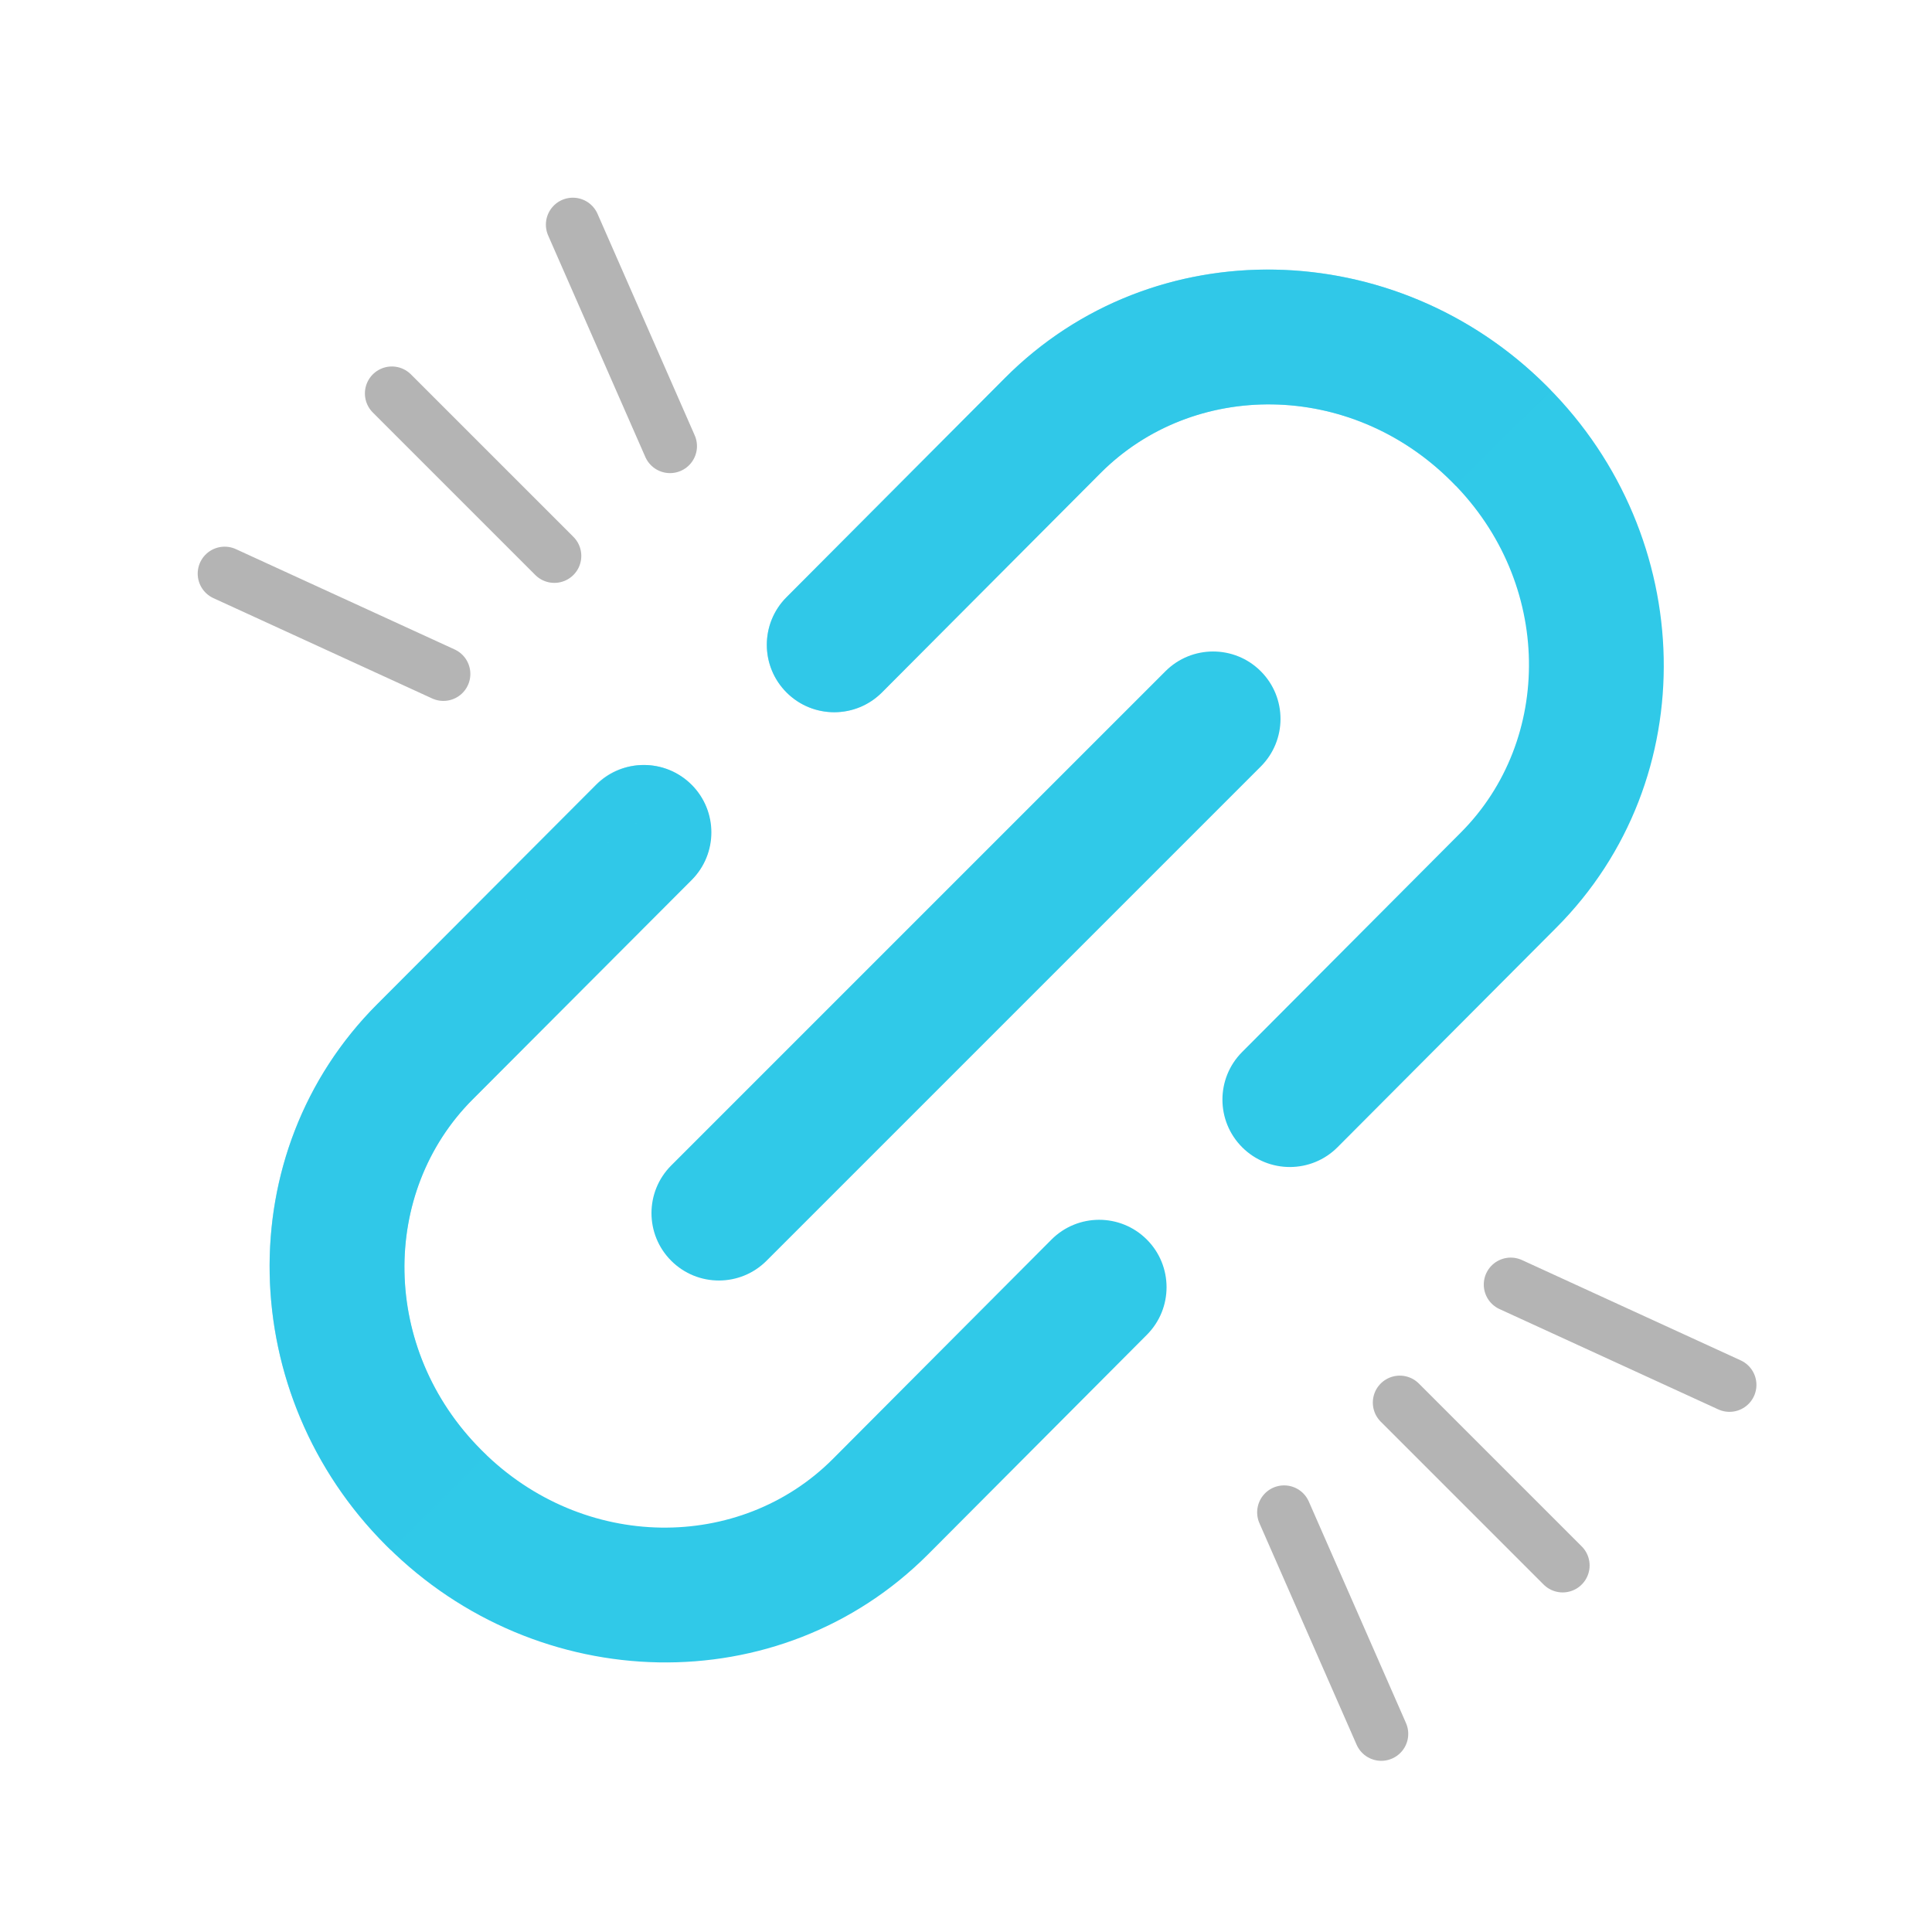 <svg xmlns="http://www.w3.org/2000/svg" width="430" height="430" fill="none" viewBox="0 0 430 430"><path stroke="#b4b4b4" stroke-linecap="round" stroke-linejoin="round" stroke-width="12" d="M123.38 123.73 87.215 87.566m61.909 11.733L127.496 50m-28.81 100L50 127.671M311.545 312.17l36.252 36.252M285.801 336.6l21.629 49.3m28.809-100 48.686 22.329"/><path fill="#30c9e8" fill-rule="evenodd" d="m244.934 105.299-.001.002-48.631 48.802c-5.847 5.868-15.345 5.885-21.213.038-5.868-5.848-5.885-15.345-.037-21.214l48.632-48.804.002-.002c33.078-33.184 86.999-31.667 120.457 1.689l.017.016.258.258c33.355 33.356 34.986 87.353 1.904 120.447l-.011.01-48.613 48.786c-5.847 5.868-15.345 5.885-21.213.037s-5.885-15.345-.038-21.213l48.651-48.823c20.618-20.618 20.524-55.614-1.894-78.031l-.241-.242-.01-.009c-22.489-22.41-57.389-22.44-78.019-1.747m-91.008 69.346c5.863 5.853 5.871 15.351.018 21.214l-48.718 48.804-.009.009c-20.618 20.618-20.524 55.613 1.893 78.03l.242.243.004.003c22.489 22.417 57.394 22.448 78.025 1.753l.001-.001 48.631-48.803c5.847-5.868 15.345-5.885 21.213-.037s5.885 15.345.037 21.213l-48.632 48.804-.002.002c-33.078 33.184-86.999 31.667-120.457-1.688l-.016-.016-.258-.259c-33.356-33.356-34.987-87.354-1.904-120.448l.01-.009m0 0 48.708-48.795c5.853-5.863 15.351-5.871 21.214-.019" clip-rule="evenodd"/><path fill="#30c9e8" fill-rule="evenodd" d="M280.605 149.393c5.858 5.858 5.858 15.356 0 21.214l-110 110c-5.858 5.858-15.355 5.858-21.213 0s-5.858-15.356 0-21.214l110-110c5.858-5.857 15.355-5.857 21.213 0" clip-rule="evenodd"/><path fill="#30c9e8" d="m108.271 323.856-21.217 21.217q-.45-.437-.896-.881l-.016-.016-.258-.258c-33.356-33.356-34.986-87.353-1.905-120.447l.011-.011 48.613-48.785c5.848-5.868 15.345-5.885 21.213-.037s5.885 15.344.038 21.213l-48.651 48.823c-20.618 20.618-20.523 55.613 1.894 78.03l.242.242.009.01q.458.456.923.9M345.218 86.91l-21.216 21.215a63 63 0 0 0-.811-.826l-.245-.245c-22.49-22.417-57.394-22.449-78.025-1.754l-.002.002-48.63 48.803c-5.848 5.868-15.345 5.885-21.214.037s-5.885-15.345-.037-21.213l48.632-48.804.002-.002c33.078-33.185 86.999-31.667 120.457 1.688l.017.016.258.258q.41.411.814.825" opacity=".5" style="mix-blend-mode:multiply"/></svg>